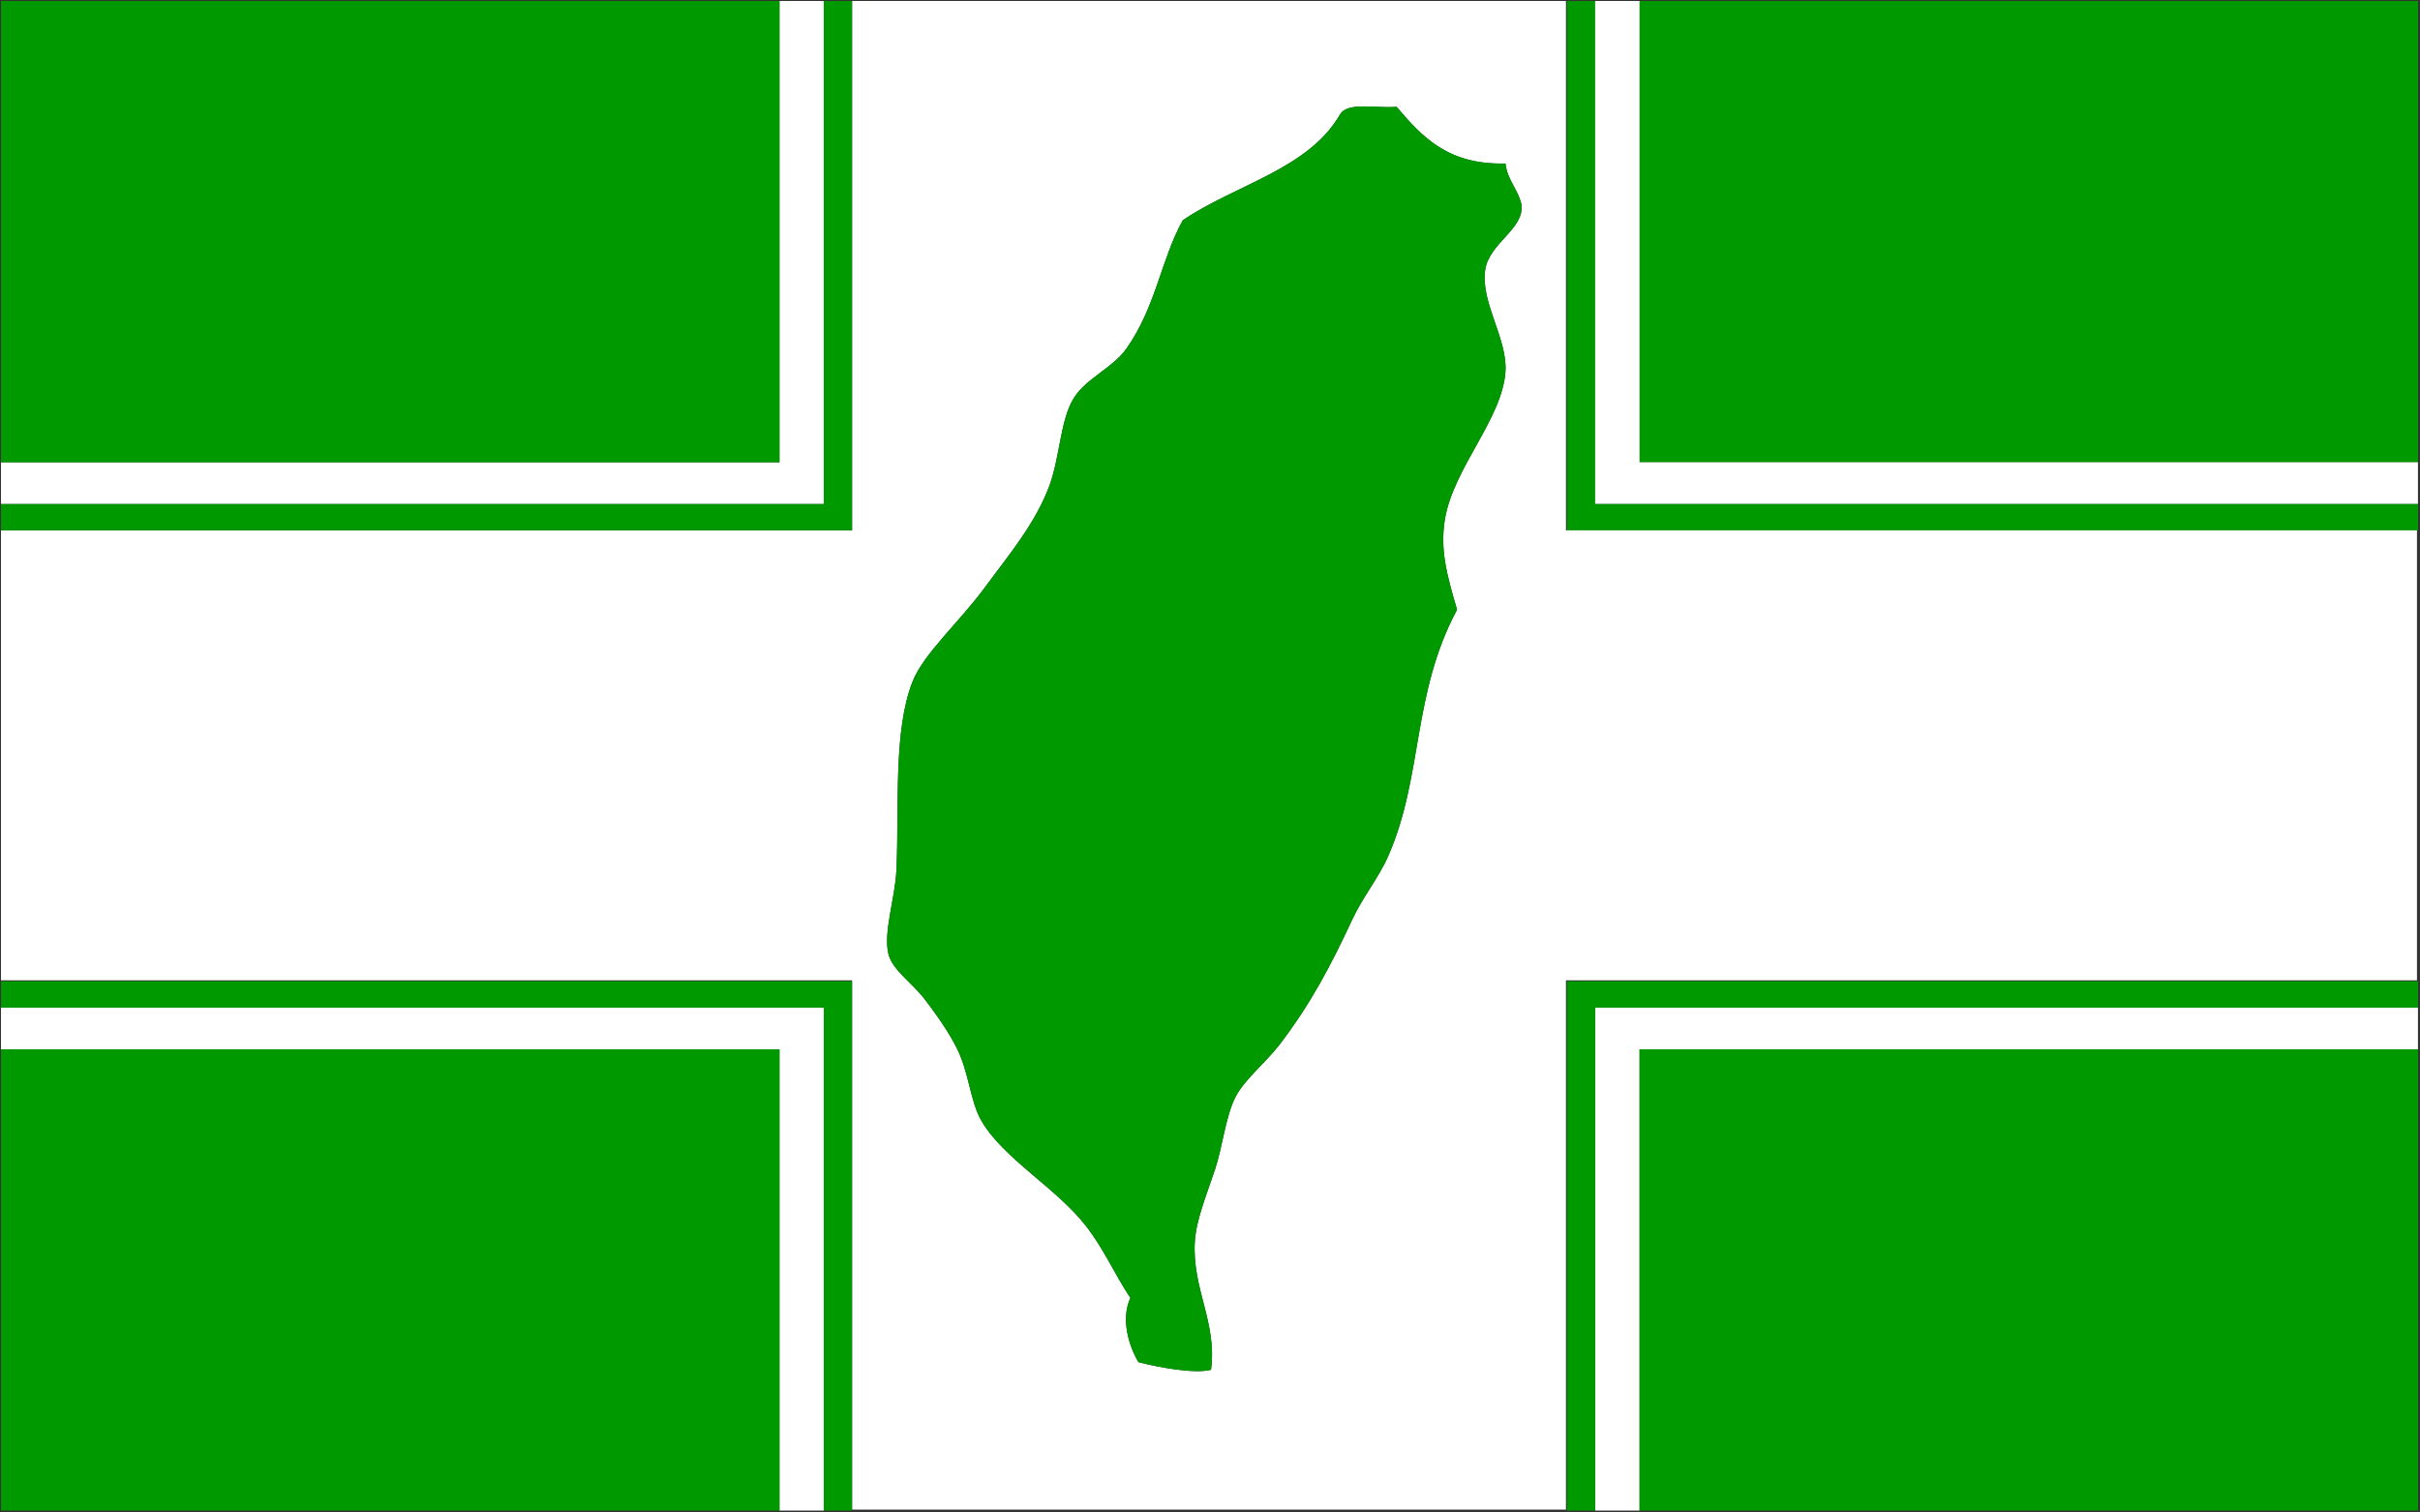 <svg width="32" height="20" viewBox="0 0 32 20" fill="none" xmlns="http://www.w3.org/2000/svg">
<rect x="0" y="0" width="32" height="20" fill="#333333" stroke="none"/>
<g clip-path="url(#clip0_8960_32434)">
<path d="M31.973 13.325C31.973 13.508 31.973 13.692 31.973 13.875C28.543 13.875 25.111 13.875 21.68 13.875C21.68 15.909 21.68 17.942 21.68 19.975C21.484 19.975 21.289 19.975 21.093 19.975C21.093 17.759 21.093 15.542 21.093 13.325C24.72 13.325 28.347 13.325 31.973 13.325Z" fill="white"/>
<path d="M31.974 12.975C31.974 13.092 31.974 13.208 31.974 13.325C28.347 13.325 24.72 13.325 21.094 13.325C21.094 15.541 21.094 17.759 21.094 19.975C20.969 19.975 20.844 19.975 20.72 19.975C20.72 17.641 20.72 15.308 20.72 12.975C24.471 12.975 28.223 12.975 31.974 12.975Z" fill="#009A00"/>
<path d="M31.974 13.875C31.974 15.909 31.974 17.941 31.974 19.975C28.543 19.975 25.111 19.975 21.68 19.975C21.68 17.941 21.68 15.909 21.68 13.875C25.111 13.875 28.543 13.875 31.974 13.875Z" fill="#009A00"/>
<path d="M31.974 0.013C31.974 2.046 31.974 4.079 31.974 6.112C28.543 6.112 25.111 6.112 21.68 6.112C21.68 4.079 21.68 2.046 21.68 0.013C25.111 0.013 28.543 0.013 31.974 0.013Z" fill="#009A00"/>
<path d="M31.974 6.663C31.974 6.779 31.974 6.896 31.974 7.013C31.969 7.013 31.965 7.013 31.96 7.013C28.213 7.013 24.467 7.013 20.72 7.013C20.72 4.679 20.72 2.346 20.72 0.013C20.844 0.013 20.969 0.013 21.094 0.013C21.094 2.229 21.094 4.446 21.094 6.663C24.72 6.663 28.347 6.663 31.974 6.663Z" fill="#009A00"/>
<path d="M31.973 6.112C31.973 6.296 31.973 6.479 31.973 6.663C28.347 6.663 24.72 6.663 21.093 6.663C21.093 4.446 21.093 2.229 21.093 0.013C21.289 0.013 21.484 0.013 21.68 0.013C21.68 2.046 21.68 4.079 21.68 6.112C25.111 6.112 28.543 6.112 31.973 6.112Z" fill="white"/>
<path d="M15.053 18.012C15.314 18.08 15.793 18.17 16.013 18.113C16.098 17.488 15.759 17.037 15.8 16.412C15.819 16.126 15.95 15.813 16.067 15.463C16.166 15.164 16.206 14.769 16.333 14.513C16.451 14.277 16.736 14.053 16.92 13.813C17.329 13.279 17.601 12.762 17.88 12.162C18.022 11.858 18.231 11.608 18.36 11.313C18.819 10.262 18.67 9.174 19.267 8.062C19.135 7.61 19.038 7.272 19.107 6.862C19.221 6.185 19.866 5.539 19.907 4.912C19.935 4.477 19.572 3.993 19.64 3.563C19.695 3.214 20.151 3.031 20.12 2.712C20.077 2.503 19.933 2.389 19.907 2.162C19.139 2.182 18.799 1.801 18.467 1.412C18.208 1.437 17.823 1.341 17.72 1.512C17.303 2.238 16.329 2.442 15.64 2.913C15.348 3.438 15.29 4.049 14.893 4.612C14.717 4.863 14.365 4.999 14.2 5.262C14.021 5.547 14.015 6.038 13.88 6.412C13.696 6.919 13.326 7.354 13.027 7.762C12.691 8.22 12.213 8.643 12.067 9.012C11.807 9.67 11.893 10.681 11.853 11.512C11.836 11.878 11.679 12.322 11.747 12.613C11.796 12.824 12.066 13.001 12.227 13.213C12.379 13.412 12.545 13.645 12.653 13.863C12.814 14.186 12.827 14.554 12.973 14.813C13.26 15.317 13.965 15.704 14.36 16.212C14.603 16.526 14.727 16.83 14.947 17.163C14.814 17.448 14.933 17.81 15.053 18.012ZM31.96 7.013C31.96 8.996 31.96 10.979 31.96 12.963C28.209 12.963 24.458 12.963 20.707 12.963C20.707 15.296 20.707 17.629 20.707 19.962C17.56 19.962 14.414 19.962 11.267 19.962C11.267 17.633 11.267 15.305 11.267 12.975C11.267 12.971 11.267 12.966 11.267 12.963C7.516 12.963 3.764 12.963 0.013 12.963C0.013 10.979 0.013 8.996 0.013 7.013C3.764 7.013 7.516 7.013 11.267 7.013C11.267 4.679 11.267 2.346 11.267 0.013C14.414 0.013 17.56 0.013 20.707 0.013C20.707 2.346 20.707 4.679 20.707 7.013C20.711 7.013 20.716 7.013 20.72 7.013C24.467 7.013 28.213 7.013 31.96 7.013Z" fill="white"/>
<path d="M17.72 1.512C17.823 1.341 18.209 1.437 18.467 1.412C18.799 1.801 19.139 2.182 19.907 2.162C19.933 2.388 20.078 2.503 20.12 2.712C20.151 3.031 19.695 3.214 19.64 3.563C19.572 3.993 19.936 4.477 19.907 4.912C19.866 5.539 19.221 6.185 19.107 6.862C19.038 7.272 19.135 7.61 19.267 8.062C18.671 9.174 18.819 10.262 18.36 11.313C18.231 11.608 18.022 11.857 17.88 12.162C17.601 12.762 17.329 13.279 16.92 13.813C16.736 14.053 16.451 14.277 16.334 14.513C16.206 14.769 16.166 15.163 16.067 15.463C15.95 15.813 15.819 16.126 15.8 16.412C15.759 17.037 16.098 17.488 16.014 18.113C15.793 18.17 15.314 18.08 15.054 18.012C14.933 17.81 14.815 17.448 14.947 17.163C14.727 16.83 14.603 16.526 14.36 16.212C13.965 15.704 13.26 15.317 12.973 14.813C12.827 14.554 12.815 14.186 12.653 13.863C12.545 13.645 12.379 13.412 12.227 13.213C12.066 13.001 11.796 12.824 11.747 12.613C11.679 12.322 11.836 11.878 11.853 11.512C11.893 10.681 11.807 9.67 12.067 9.012C12.213 8.643 12.691 8.22 13.027 7.762C13.327 7.354 13.696 6.919 13.88 6.412C14.016 6.038 14.022 5.547 14.2 5.262C14.366 4.999 14.717 4.863 14.893 4.612C15.29 4.049 15.348 3.437 15.64 2.913C16.329 2.442 17.303 2.238 17.72 1.512Z" fill="#009A00"/>
<path d="M11.267 19.962C11.267 19.967 11.267 19.971 11.267 19.975C11.143 19.975 11.018 19.975 10.893 19.975C10.893 17.759 10.893 15.541 10.893 13.325C7.267 13.325 3.64 13.325 0.013 13.325C0.013 13.208 0.013 13.092 0.013 12.975C3.764 12.975 7.516 12.975 11.267 12.975C11.267 15.305 11.267 17.633 11.267 19.962Z" fill="#009A00"/>
<path d="M11.267 0.013C11.267 2.346 11.267 4.679 11.267 7.013C7.516 7.013 3.764 7.013 0.013 7.013C0.013 6.896 0.013 6.779 0.013 6.663C3.64 6.663 7.267 6.663 10.893 6.663C10.893 4.446 10.893 2.229 10.893 0.013C11.018 0.013 11.143 0.013 11.267 0.013Z" fill="#009A00"/>
<path d="M10.893 13.325C10.893 15.542 10.893 17.759 10.893 19.975C10.697 19.975 10.502 19.975 10.307 19.975C10.307 17.942 10.307 15.909 10.307 13.875C6.876 13.875 3.444 13.875 0.013 13.875C0.013 13.692 0.013 13.508 0.013 13.325C3.64 13.325 7.267 13.325 10.893 13.325Z" fill="white"/>
<path d="M10.893 0.013C10.893 2.229 10.893 4.446 10.893 6.663C7.267 6.663 3.64 6.663 0.013 6.663C0.013 6.479 0.013 6.296 0.013 6.112C3.444 6.112 6.876 6.112 10.307 6.112C10.307 4.079 10.307 2.046 10.307 0.013C10.502 0.013 10.697 0.013 10.893 0.013Z" fill="white"/>
<path d="M10.307 13.875C10.307 15.909 10.307 17.941 10.307 19.975C6.876 19.975 3.444 19.975 0.013 19.975C0.013 17.941 0.013 15.909 0.013 13.875C3.444 13.875 6.876 13.875 10.307 13.875Z" fill="#009A00"/>
<path d="M10.307 0.013C10.307 2.046 10.307 4.079 10.307 6.112C6.876 6.112 3.444 6.112 0.013 6.112C0.013 4.079 0.013 2.046 0.013 0.013C3.444 0.013 6.876 0.013 10.307 0.013Z" fill="#009A00"/>
</g>
<defs>
<clipPath id="clip0_8960_32434">
<rect width="32" height="20" fill="white"/>
</clipPath>
</defs>
</svg>
